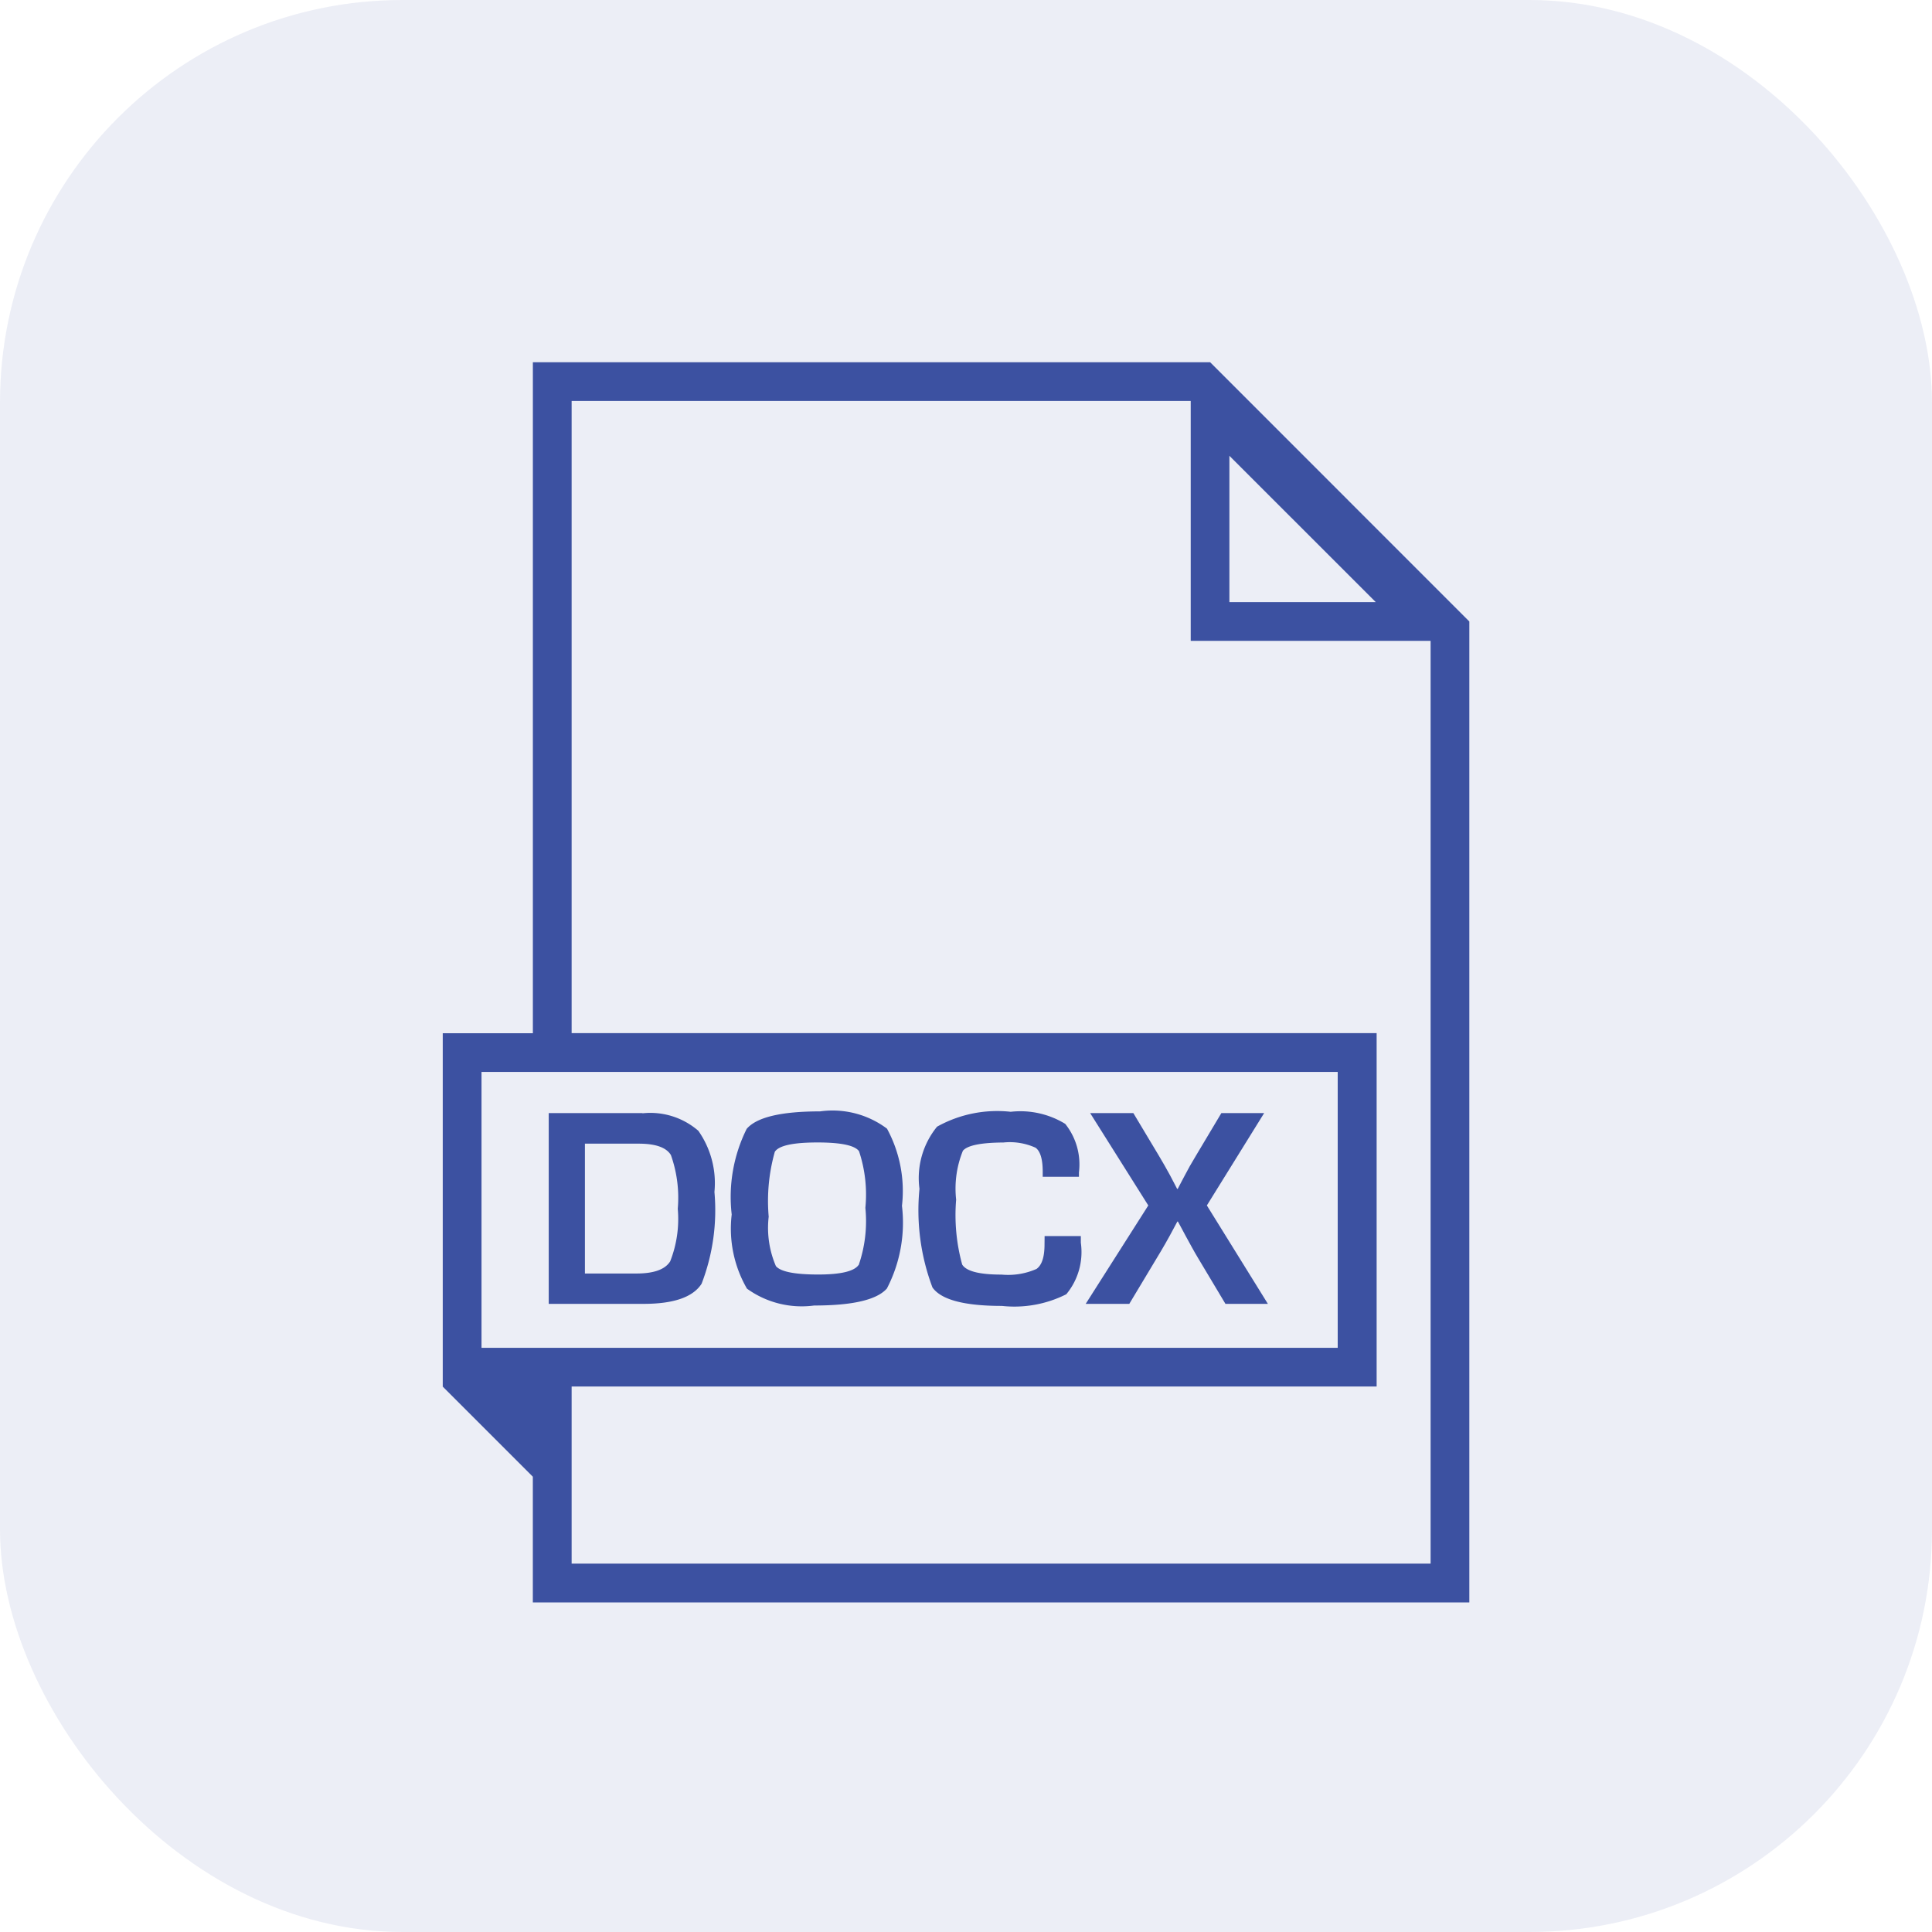 <svg xmlns="http://www.w3.org/2000/svg" width="48" height="48" viewBox="0 0 48 48">
  <g id="Group_40523" transform="translate(-42 -366)">
    <rect id="Rectangle_18014" width="48" height="48" rx="10" transform="translate(42 366)" fill="#3c51a1" opacity="0.1"/>
    <g id="noun-docx-323783" transform="translate(53 375)">
      <path id="Path_33716" d="M168.388,339.05h-2.33v4.739h2.357q1.121,0,1.441-.5a5.087,5.087,0,0,0,.319-2.28,2.263,2.263,0,0,0-.4-1.52,1.822,1.822,0,0,0-1.39-.434Zm.686,3.685q-.189.3-.835.3h-1.282v-3.226h1.337c.419,0,.686.094.8.284a3.181,3.181,0,0,1,.17,1.334,2.875,2.875,0,0,1-.19,1.31Z" transform="translate(-163.425 -320.395)" fill="#3c51a1"/>
      <path id="Path_33717" d="M250.906,338.27q-1.451,0-1.824.434a3.794,3.794,0,0,0-.372,2.128,2.976,2.976,0,0,0,.379,1.842,2.323,2.323,0,0,0,1.67.419q1.434,0,1.807-.423a3.546,3.546,0,0,0,.374-2.053,3.244,3.244,0,0,0-.372-1.918,2.254,2.254,0,0,0-1.663-.429Zm.955,3.818c-.112.156-.446.235-1,.235-.582,0-.935-.069-1.053-.209a2.406,2.406,0,0,1-.179-1.228,4.492,4.492,0,0,1,.152-1.612c.1-.155.455-.232,1.059-.232q.875,0,1.033.217a3.406,3.406,0,0,1,.158,1.408,3.337,3.337,0,0,1-.166,1.421Z" transform="translate(-241.531 -319.658)" fill="#3c51a1"/>
      <path id="Path_33718" d="M336.551,341.594c0,.315-.066.518-.2.612a1.749,1.749,0,0,1-.868.14q-.826,0-.978-.25a4.639,4.639,0,0,1-.15-1.612,2.5,2.5,0,0,1,.168-1.215q.169-.2,1.006-.205a1.553,1.553,0,0,1,.8.13q.178.132.177.6v.121h.9l0-.107a1.614,1.614,0,0,0-.341-1.207,2.136,2.136,0,0,0-1.354-.3,3.067,3.067,0,0,0-1.83.37,2.017,2.017,0,0,0-.437,1.544,5.434,5.434,0,0,0,.323,2.451q.324.458,1.725.458a2.863,2.863,0,0,0,1.6-.29,1.642,1.642,0,0,0,.361-1.28v-.165h-.9Z" transform="translate(-321.6 -319.679)" fill="#3c51a1"/>
      <path id="Path_33719" d="M413.007,339.05h-1.063l-.632,1.059q-.168.277-.278.493l-.087.164-.087.167h-.014l-.087-.167-.088-.168c-.088-.162-.181-.326-.281-.493l-.632-1.055h-1.073l1.444,2.294-1.555,2.445h1.083l.684-1.139q.23-.378.41-.719l.1-.187h.014l.1.184.1.187c.1.181.194.359.3.535l.681,1.139H413.1l-1.516-2.445Z" transform="translate(-392.6 -320.395)" fill="#3c51a1"/>
      <path id="Path_33720" d="M120.451,0V16.67h-2.239v8.78l2.238,2.238v3.124h23.267V6.441L137.278,0Zm-1.276,24.486V17.632h21.272v6.854Zm23.581,5.362H121.414v-4.4h20v-8.78h-20V.962h15.381V6.922h5.96V29.848Zm-5-27.524,3.636,3.635h-3.636Z" transform="translate(-118.212)" fill="#3c51a1"/>
    </g>
  </g>
</svg>
